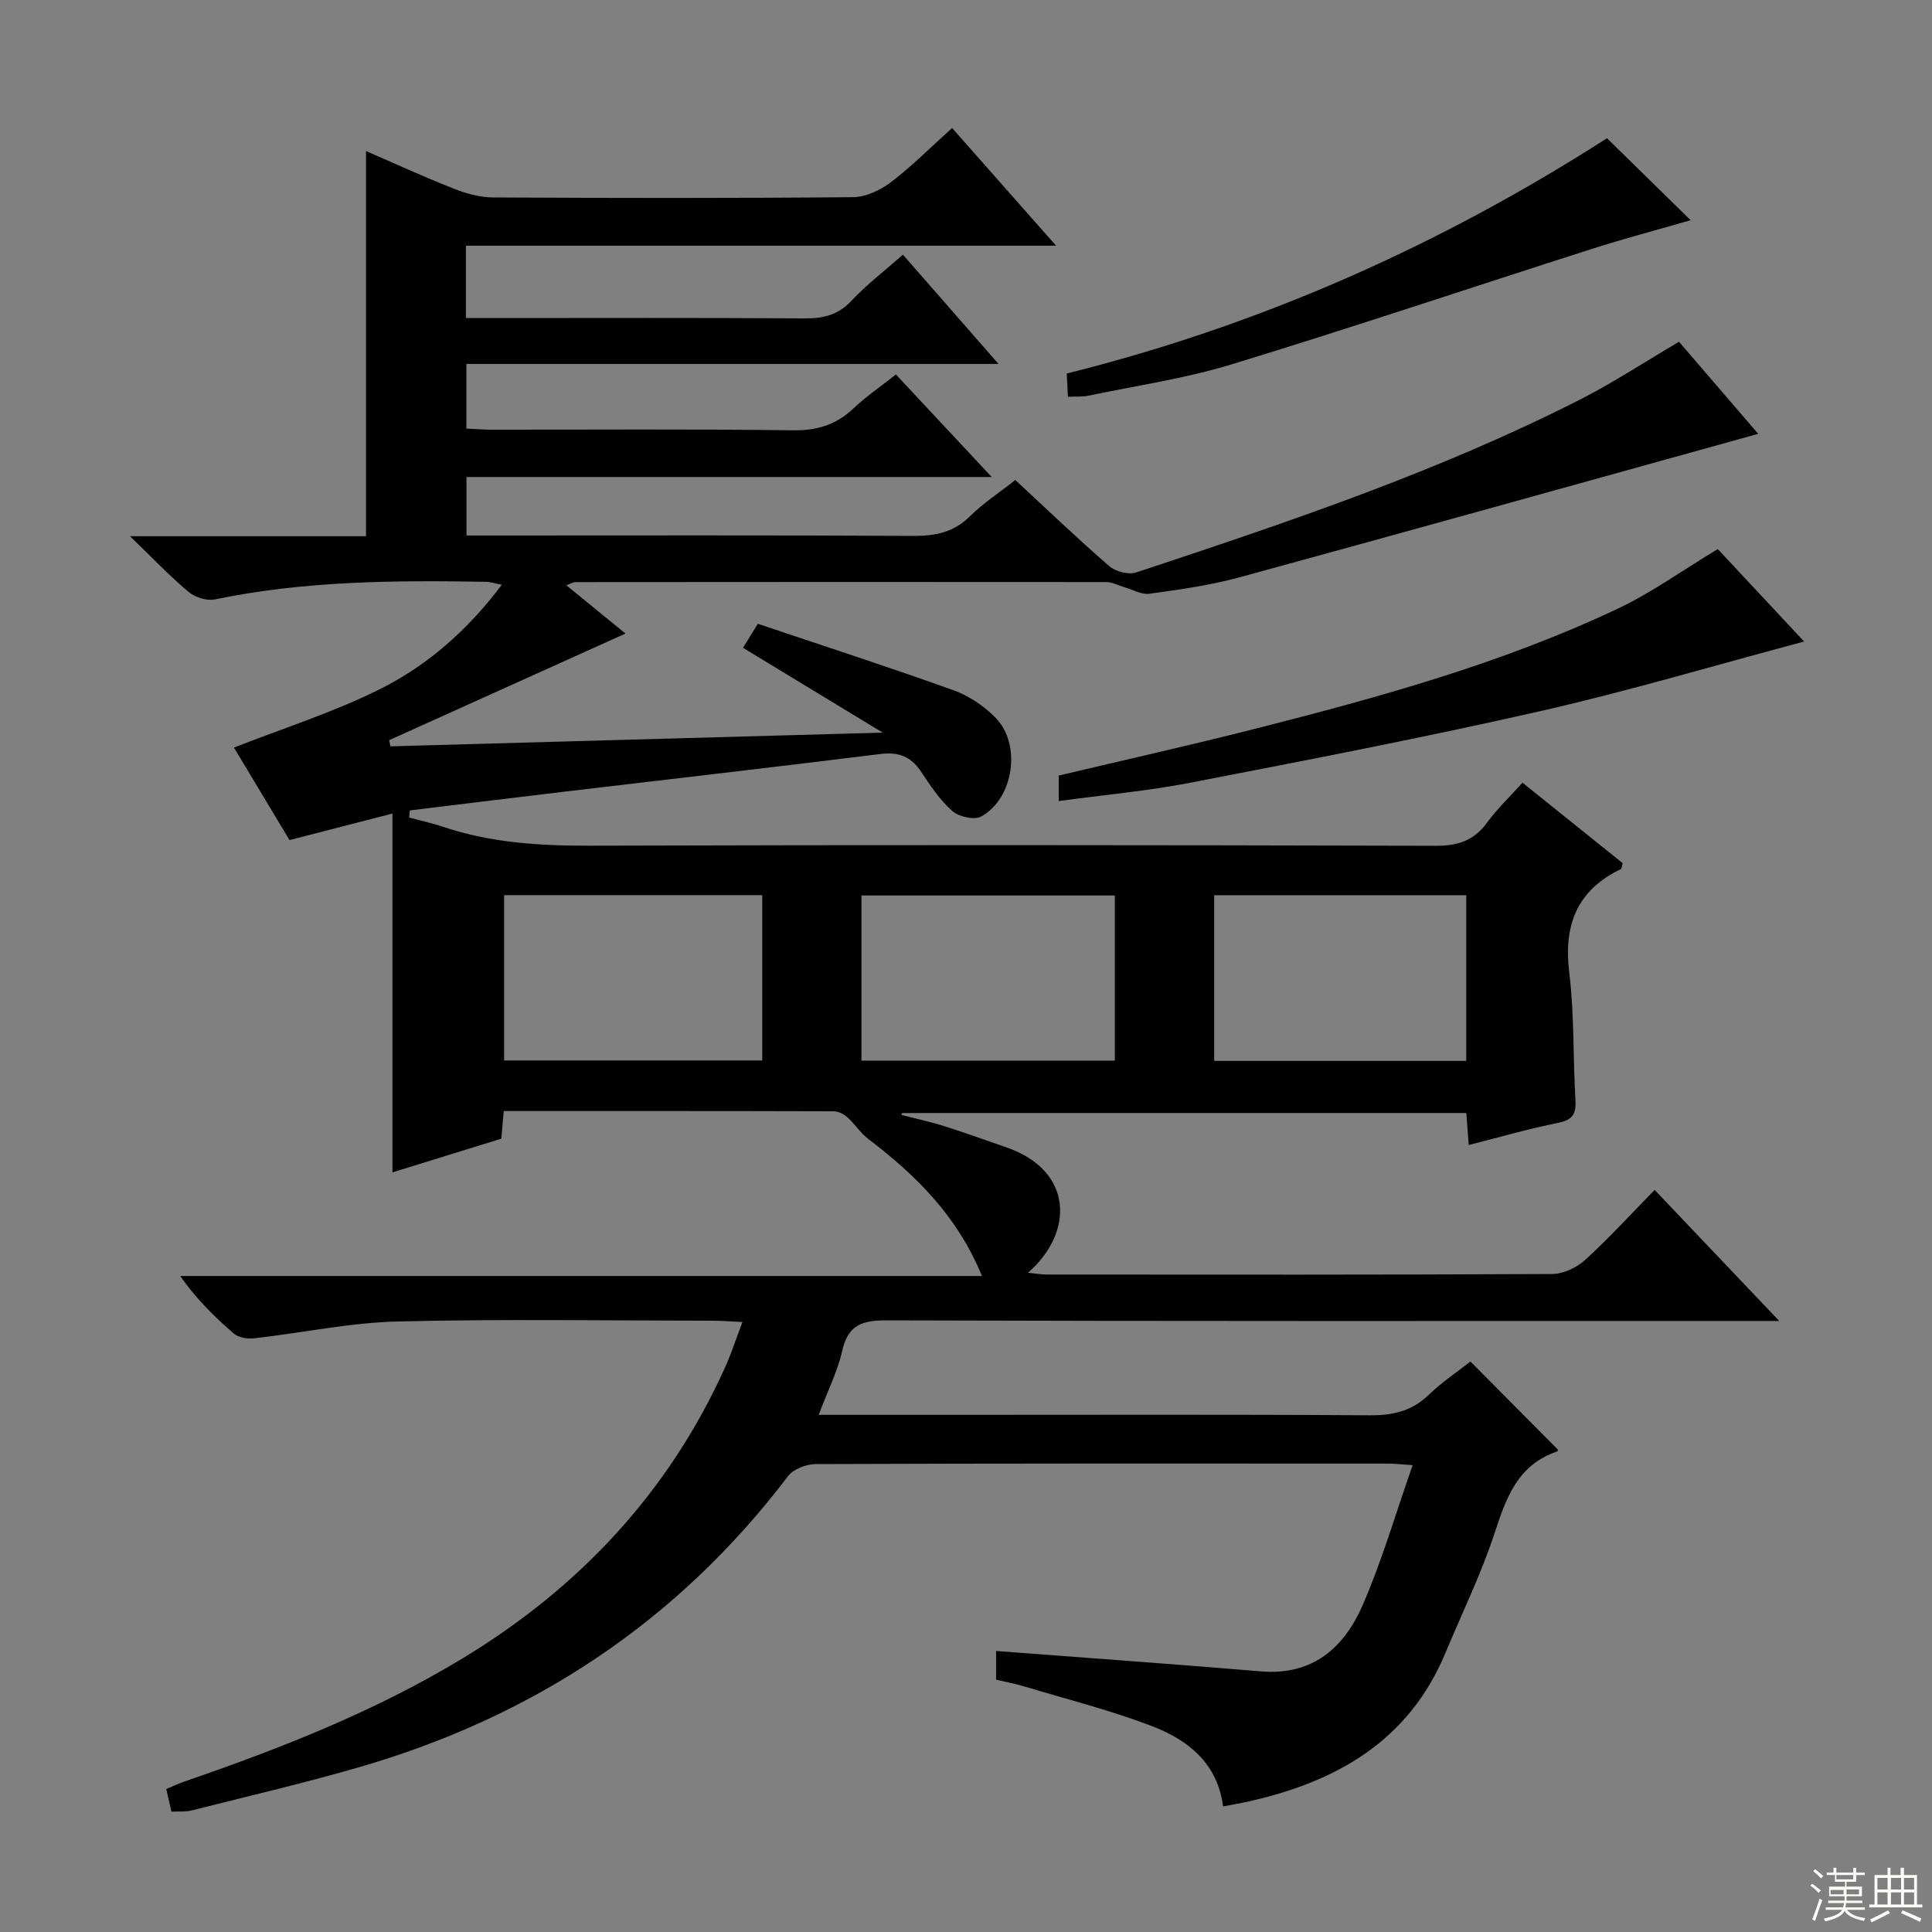 <svg enable-background="new 0 0 400 400" viewBox="0 0 400 400" xmlns="http://www.w3.org/2000/svg"><rect x="0" y="0" width="400" height="400" fill="#808080" stroke="none"/><g fill="#010102"><path d="m169.5 292.93h28.16c28.66 0 57.33-.1 85.99.09 4.77.03 8.67-.87 12.16-4.24 2.72-2.63 5.92-4.76 8.63-6.89 6.19 6.24 12.12 12.21 18.13 18.26.09-.13-.03.31-.27.39-8.04 2.76-10.45 9.49-12.84 16.81-2.78 8.49-6.75 16.6-10.2 24.87-7.61 18.26-22.59 26.71-40.88 30.78-1.6.36-3.22.62-5.16 1-1.13-8.93-7.26-13.78-14.75-16.64-8.65-3.3-17.68-5.58-26.57-8.25-1.86-.56-3.8-.91-5.67-1.34 0-2.36 0-4.46 0-5.95 18.45 1.41 36.66 2.69 54.85 4.22 10.66.9 17.18-4.88 21.01-13.63 4.03-9.23 6.84-18.99 10.38-29.06-2.25-.15-3.67-.33-5.08-.33-39.5-.02-78.99-.05-118.49.1-1.96.01-4.63 1.03-5.75 2.5-22.96 30.26-53 49.99-89.3 60.41-11.32 3.25-22.79 5.93-34.21 8.81-1.23.31-2.58.16-4.14.24-.37-1.62-.7-3.02-1.08-4.68 1.3-.54 2.48-1.11 3.7-1.53 19.98-6.88 39.6-14.57 57.75-25.58 24.11-14.63 42.58-34.35 54.25-60.19 1.28-2.83 2.23-5.8 3.59-9.39-2.45-.12-4.21-.27-5.96-.27-21.83-.02-43.67-.38-65.49.16-9.88.25-19.72 2.36-29.59 3.48-1.38.16-3.24-.12-4.23-.96-4.03-3.45-7.81-7.2-11.13-11.94h165.99c-5.06-12.4-13.68-20.87-23.54-28.38-1.63-1.24-2.78-3.1-4.32-4.48-.74-.66-1.88-1.24-2.83-1.24-22.65-.07-45.29-.05-68.31-.05-.18 1.99-.33 3.73-.51 5.72-7.39 2.29-14.79 4.58-22.54 6.98 0-24.71 0-48.91 0-74.29-7.58 1.95-14.19 3.65-21.31 5.49-3.91-6.5-7.98-13.29-11.5-19.15 10.27-4.04 20.66-7.32 30.28-12.13 9.84-4.92 18.15-12.23 25.17-21.58-1.42-.28-2.33-.59-3.24-.61-18.82-.33-37.6-.21-56.16 3.64-1.68.35-4.12-.44-5.47-1.57-3.89-3.27-7.41-6.98-12.1-11.51h48.86c0-26.81 0-53.16 0-79.75 5.79 2.51 11.95 5.34 18.24 7.82 2.55 1.01 5.4 1.78 8.12 1.79 24.83.13 49.66.17 74.49-.06 2.63-.02 5.63-1.43 7.8-3.08 4.34-3.3 8.22-7.21 12.69-11.24 7.02 7.95 13.9 15.74 21.53 24.37-41.27 0-81.59 0-122.19 0v14.98h5.57c21.5 0 43-.08 64.49.07 3.89.03 6.97-.67 9.76-3.64 3.15-3.36 6.86-6.2 10.66-9.55 6.43 7.35 12.72 14.53 19.79 22.62-37.37 0-73.58 0-110.17 0v13.38c1.6.07 3.35.22 5.1.23 20.83.02 41.67-.15 62.49.13 5.02.07 8.97-1.14 12.56-4.54 2.63-2.49 5.67-4.56 8.78-7.02 6.54 7 12.88 13.79 19.83 21.23-36.61 0-72.46 0-108.74 0v12.11h5.56c29 0 58-.08 86.99.08 4.58.03 8.36-.76 11.72-4.09 2.69-2.67 5.94-4.78 9.36-7.48 6.49 6.01 12.81 12.08 19.42 17.81 1.31 1.14 4.01 1.86 5.59 1.33 31.2-10.33 62.37-20.8 91.77-35.72 6.93-3.52 13.46-7.83 20.63-12.04 5.13 5.96 10.49 12.2 16.4 19.06-36.27 10.06-71.84 20-107.47 29.73-6.06 1.65-12.35 2.52-18.59 3.38-1.66.23-3.51-.89-5.27-1.39-1.22-.35-2.43-1.03-3.65-1.03-36.66-.04-73.33-.02-109.99.01-.3 0-.6.21-1.8.65 4.46 3.64 8.56 6.99 12.25 10-16.3 7.35-32.62 14.71-48.94 22.08.1.42.2.84.29 1.27 33.42-.93 66.85-1.86 101.9-2.84-10.35-6.29-19.44-11.81-28.92-17.56.97-1.57 1.77-2.86 3.07-4.97 13.61 4.58 27.15 8.96 40.54 13.77 3.17 1.14 6.27 3.24 8.65 5.65 5.45 5.51 3.82 16.77-2.96 20.48-1.42.78-4.62.06-5.97-1.14-2.57-2.27-4.56-5.28-6.49-8.18-2.09-3.13-4.66-4.09-8.42-3.62-21.76 2.71-43.54 5.2-65.32 7.79-10.69 1.27-21.38 2.59-32.07 3.89-.05.49-.1.98-.15 1.47 2.36.64 4.75 1.15 7.06 1.93 9.91 3.33 20.08 3.93 30.48 3.9 58.33-.18 116.66-.14 174.98.02 4.59.01 7.9-1.04 10.62-4.76 2.13-2.92 4.8-5.44 7.37-8.3 7.17 5.76 14.01 11.25 20.74 16.66-.2.67-.21 1.14-.39 1.23-9.11 4.4-11.88 11.59-10.67 21.45 1.07 8.72.76 17.61 1.28 26.41.17 2.88-.61 4.07-3.57 4.67-6.14 1.23-12.18 2.99-18.53 4.59-.17-2.33-.32-4.29-.49-6.62-38.96 0-77.88 0-116.8 0-.06.13-.12.26-.18.39 2.99.77 6.02 1.42 8.97 2.35 4.28 1.35 8.49 2.9 12.73 4.35 13.91 4.78 14.15 17.56 4.53 25.98 1.61.16 2.79.37 3.98.37 34.83.02 69.66.07 104.49-.11 2.31-.01 5.09-1.3 6.84-2.88 4.91-4.47 9.4-9.41 14.43-14.53 8.44 8.88 16.54 17.4 25.79 27.13-3.2 0-5.05 0-6.91 0-59.33 0-118.66.07-177.98-.12-5.06-.02-7.91 1-9.11 6.3-.95 4.23-3 8.3-4.87 13.26zm-11.69-107.6c-18.15 0-35.83 0-53.44 0v34.23h53.44c0-11.54 0-22.66 0-34.23zm73 .07c-17.82 0-35.17 0-52.46 0v34.19h52.46c0-11.53 0-22.66 0-34.19zm72.76-.06c-17.6 0-34.94 0-52.19 0v34.31h52.19c0-11.6 0-22.84 0-34.31z"/><path d="m373.52 132.82c-18.41 4.91-36.37 10.26-54.6 14.41-24.05 5.47-48.29 10.14-72.51 14.83-8.9 1.72-17.98 2.53-27.21 3.79 0-1.89 0-3.51 0-5.28 13.62-3.23 27.18-6.26 40.63-9.68 25.58-6.49 51.04-13.51 75-24.82 7.1-3.35 13.57-8.03 20.82-12.39 5.56 5.95 11.87 12.71 17.87 19.14z"/><path d="m332.71 28.62c5.62 5.51 11.32 11.09 17.32 16.97-7.06 2.04-13.98 3.87-20.78 6.05-24.77 7.92-49.43 16.22-74.3 23.81-9.64 2.94-19.74 4.4-29.65 6.48-1.25.26-2.58.14-4.2.22-.08-1.67-.16-3.1-.24-4.82 40.13-10.01 77.23-26.51 111.85-48.71z"/></g><path d="m374.8 390.4.4-.4c.7.5 1.3 1 1.8 1.4l-.5.5c-.5-.6-1.1-1.1-1.7-1.5zm1 7.3-.6-.3c.5-1.4 1.1-2.8 1.5-4.3.2.1.4.2.6.3-.5 1.3-1 2.8-1.5 4.3zm-.4-10.3.4-.4c.4.3 1 .8 1.7 1.4l-.5.5c-.4-.5-1-1-1.6-1.5zm2.5.3h1.7v-1h.6v1h3.5v-1h.6v1h1.8v.5h-1.8v1.4h-2v1h3.2v2h-3.2v.9h3.3v.5h-3.4c0 .3-.1.6-.1.9h4v.5h-3.7c.7.9 1.9 1.5 3.8 1.7-.1.2-.2.4-.3.6-2.1-.4-3.5-1.1-4-2.1-.4 1-1.8 1.7-4 2.2-.1-.2-.2-.4-.3-.6 2.1-.4 3.4-1 3.8-1.8h-3.4v-.5h3.6c.1-.3.1-.6.2-.9h-3.3v-.5h3.4c0-.3 0-.6 0-.9h-3.2v-2h3.3v-1h-2.1v-1.4h-1.7v-.5zm1.1 3.5v1h2.7c0-.3 0-.4 0-.4 0-.1 0-.2 0-.2 0-.1 0-.2 0-.3h-2.7zm1.2-3v.9h3.5v-.9zm4.7 3h-2.6v.6.4h2.6z" fill="#fbfcfa"/><path d="m393.6 386.7h.6v1.5h2.7v6.1h1.1v.6h-11v-.6h1.1v-6.1h2.7v-1.5h.6v1.5h2.1v-1.5zm-2.7 8.8.4.6c-1.2.6-2.5 1.3-3.8 1.9-.1-.2-.2-.4-.3-.6 1.2-.6 2.5-1.2 3.7-1.9zm-2.2-6.7v2.4h2.1v-2.4zm0 3v2.5h2.1v-2.5zm2.8-3v2.4h2.1v-2.4zm0 3v2.5h2.1v-2.5zm6 6.1c-1.4-.7-2.7-1.3-3.9-1.8l.3-.6c1.5.6 2.7 1.2 3.9 1.7zm-1.2-9.1h-2.1v2.4h2.1zm-2.1 3v2.5h2.1v-2.5z" fill="#fbfcfa"/></svg>